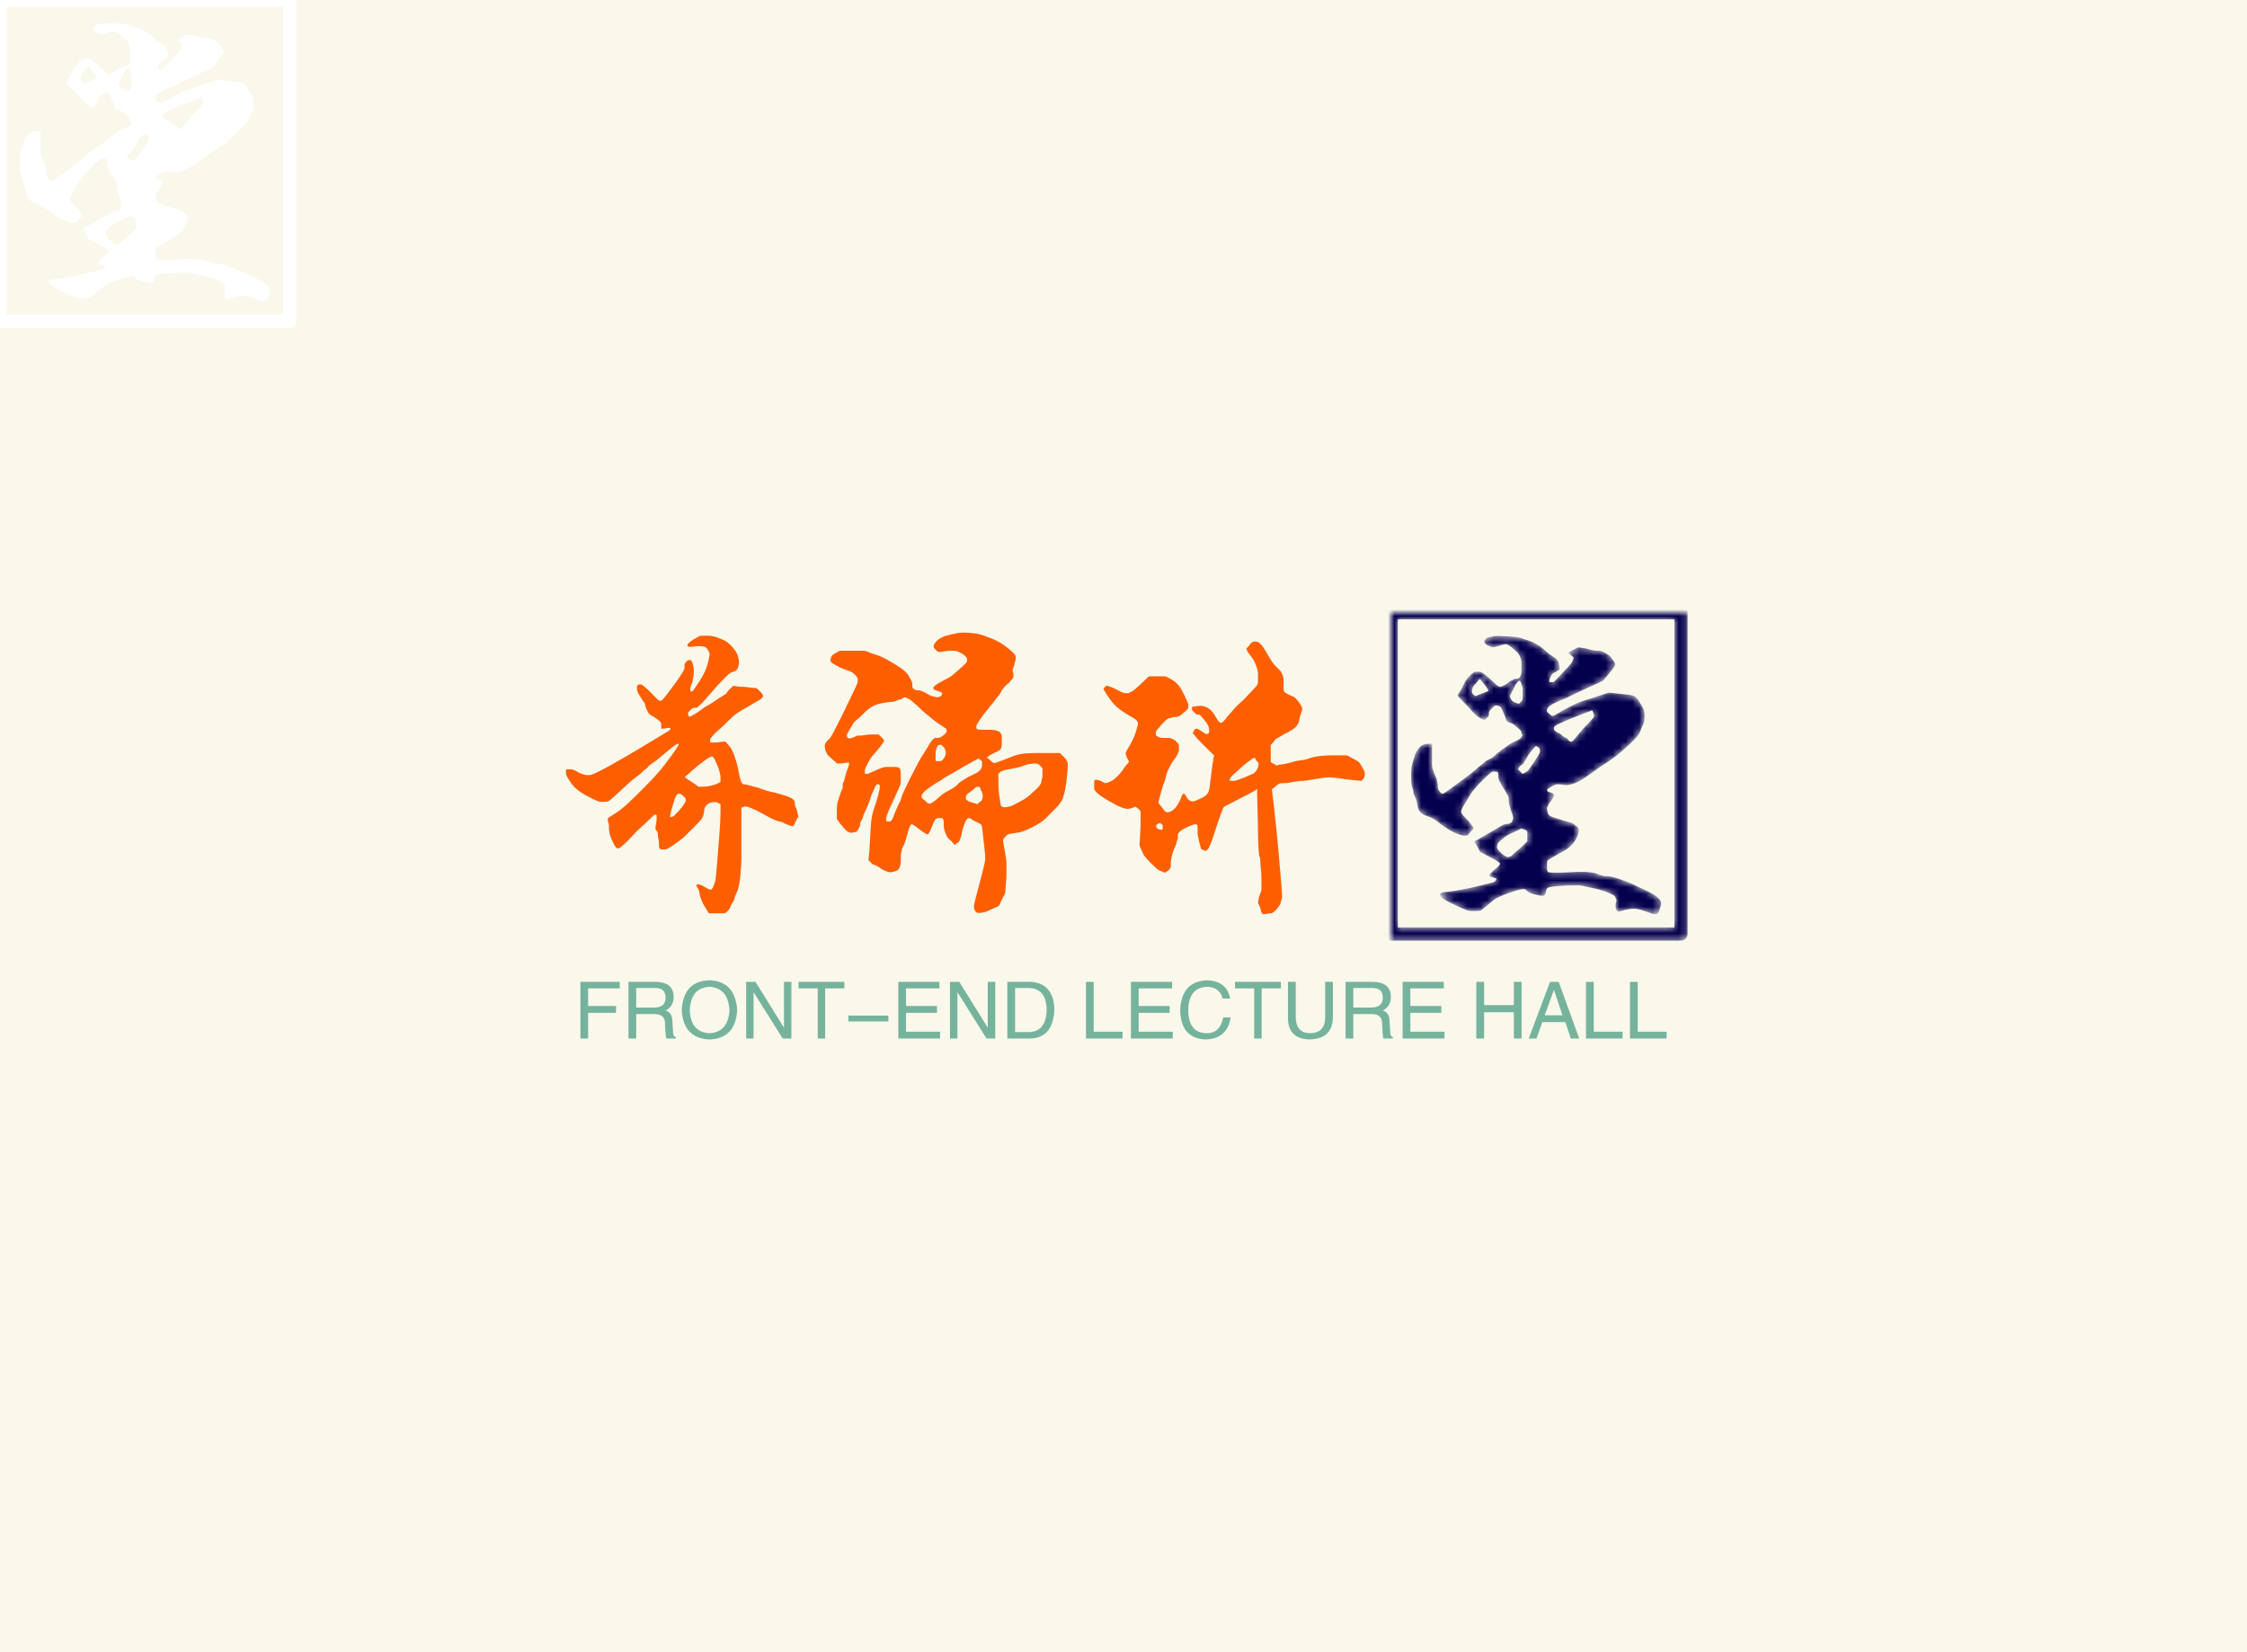 <svg data-v-06c5d478="" version="1.0" xmlns="http://www.w3.org/2000/svg" xmlns:xlink="http://www.w3.org/1999/xlink" width="100%" height="100%" viewBox="0 0 340 250" preserveAspectRatio="xMidYMid meet" color-interpolation-filters="sRGB" class="el-tooltip" style="margin: auto;"><rect data-v-06c5d478="" x="0" y="0" width="100%" height="100%" fill="#f9f8eb" fill-opacity="1"></rect>  <g data-v-06c5d478="" fill="#fd5f00" class="newinitialsvg-g newinitialsvg" transform="translate(85.642,92.718)"><g class="tp-name" transform="translate(0,0)"><g transform="translate(0, 0)"><g fill="#fd5f00" transform="translate(0,3)"><path d="M23.91-37.79L23.91-37.79Q22.85-37.09 22.94-36.83Q23.03-36.56 23.64-36.65Q24.26-36.74 24.70-36.74Q25.14-36.74 25.49-36.65Q25.84-36.56 26.02-36.21Q26.19-35.86 26.28-35.68Q26.37-35.51 26.10-34.45Q25.84-33.40 25.49-32.70Q25.14-31.99 24.79-31.46Q24.43-30.94 24.08-30.41Q23.73-29.88 23.64-29.88Q23.55-29.88 23.47-29.88Q23.38-29.88 23.38-30.23Q23.38-30.59 23.55-30.94Q23.73-31.29 23.73-31.46Q23.73-31.64 23.82-31.99Q23.91-32.34 23.91-32.61Q23.91-32.87 23.91-33.22Q23.91-33.57 23.73-34.10Q23.55-34.63 23.38-34.63Q23.20-34.63 23.12-34.63Q23.03-34.63 22.76-34.37Q22.50-34.10 22.50-33.93Q22.50-33.75 22.50-33.40Q22.50-33.05 20.83-30.76Q19.16-28.48 18.98-28.48Q18.81-28.48 18.72-28.48Q18.63-28.48 18.37-28.74Q18.11-29.00 17.75-29.36Q17.40-29.71 17.05-30.06Q16.70-30.41 16.35-30.67Q16.00-30.94 16.00-30.94Q16.00-30.94 15.64-30.94Q15.29-30.94 15.29-30.41Q15.29-29.88 15.64-29.36Q16.00-28.83 16.08-28.65Q16.17-28.48 16.35-28.30Q16.52-28.13 16.52-27.95Q16.52-27.77 16.70-27.33Q16.88-26.89 17.05-26.63Q17.23-26.37 17.58-26.19Q17.93-26.02 18.28-25.75Q18.63-25.49 18.81-25.31Q18.98-25.14 18.98-24.87Q18.98-24.61 18.98-24.43Q18.98-24.26 18.98-24.26Q18.98-24.26 19.25-24.26Q19.51-24.26 19.95-24.35Q20.39-24.43 20.39-24.26Q20.39-24.08 19.95-23.82Q19.51-23.55 16.61-21.80Q13.71-20.04 11.16-18.63Q8.61-17.23 8.17-17.23Q7.73-17.23 7.65-17.23Q7.56-17.23 7.29-17.31Q7.03-17.40 6.77-17.49Q6.50-17.58 6.24-17.75Q5.98-17.93 5.71-18.02Q5.45-18.11 5.27-18.11Q5.10-18.11 4.92-18.11Q4.75-18.11 4.66-18.11Q4.57-18.11 4.57-17.93Q4.57-17.75 4.57-17.49Q4.57-17.23 5.01-16.52Q5.45-15.82 5.89-15.38Q6.33-14.94 6.86-14.59Q7.38-14.24 8.44-13.71Q9.49-13.18 9.84-13.18Q10.20-13.18 10.55-13.18Q10.90-13.18 11.25-13.45Q11.60-13.71 13.10-15.12Q14.59-16.52 15.12-16.88Q15.64-17.23 16.08-17.67Q16.52-18.11 16.70-18.19Q16.88-18.28 16.96-18.46Q17.05-18.63 17.58-18.98Q18.11-19.34 18.54-19.69Q18.98-20.04 20.13-21.01Q21.27-21.97 21.53-21.97Q21.80-21.97 21.18-21.09Q20.57-20.21 19.51-18.81Q18.46-17.40 16.00-14.94Q13.54-12.48 12.66-11.87Q11.78-11.25 11.34-10.99Q10.90-10.72 10.90-10.72Q10.90-10.72 10.90-10.46Q10.90-10.20 10.99-10.02Q11.07-9.84 11.07-9.58Q11.07-9.32 11.07-9.14Q11.07-8.96 11.16-8.44Q11.25-7.91 11.69-7.03Q12.13-6.15 12.30-6.15Q12.48-6.15 12.57-6.15Q12.66-6.15 13.27-6.68Q13.89-7.21 14.59-8.00Q15.29-8.79 16.00-9.40Q16.70-10.02 17.31-10.63Q17.93-11.25 18.02-11.25Q18.11-11.25 18.19-11.25Q18.28-11.25 18.28-11.16Q18.28-11.07 18.28-10.63Q18.28-10.20 18.19-9.84Q18.11-9.49 18.11-9.23Q18.11-8.96 18.19-8.88Q18.28-8.79 18.37-8.70Q18.46-8.61 18.46-8.26Q18.46-7.91 18.54-7.65Q18.63-7.38 18.63-6.86Q18.63-6.33 18.72-6.15Q18.81-5.98 19.07-5.98Q19.34-5.98 19.60-5.98Q19.86-5.98 21.01-6.77Q22.15-7.56 22.85-8.26Q23.55-8.96 24.17-9.58Q24.79-10.20 25.05-10.55Q25.31-10.90 25.40-11.34Q25.49-11.78 25.49-11.95Q25.49-12.13 25.58-12.30Q25.66-12.48 25.75-12.57Q25.84-12.66 26.02-12.83Q26.19-13.01 26.72-13.10Q27.25-13.18 27.42-13.10Q27.60-13.01 27.77-12.92Q27.95-12.83 27.95-12.74Q27.95-12.66 27.95-11.51Q27.95-10.37 27.77-8.09Q27.60-5.80 27.42-3.69Q27.25-1.58 27.16-1.23Q27.07-0.88 26.89-0.44Q26.72 0 26.54 0.09Q26.37 0.18 25.93-0.09Q25.49-0.35 25.14-0.53Q24.79-0.70 24.52-0.70Q24.26-0.70 24.35-0.44Q24.43-0.18 24.52-0.09Q24.61 0 24.70 0.26Q24.79 0.53 24.79 0.70Q24.79 0.88 24.87 1.14Q24.96 1.41 25.14 1.85Q25.31 2.29 25.49 2.55Q25.66 2.81 26.19 3.69L26.19 3.69L27.42 3.69Q28.48 3.69 28.56 3.69Q28.65 3.69 28.92 3.43Q29.18 3.16 29.27 3.08Q29.36 2.99 29.44 2.72Q29.53 2.46 29.62 2.29Q29.71 2.11 29.79 2.02Q29.88 1.93 29.97 1.76Q30.06 1.58 30.06 1.41Q30.06 1.23 30.41 0.53Q30.76-0.18 30.94-1.85Q31.11-3.52 31.11-5.01Q31.11-6.50 31.11-6.77Q31.11-7.03 31.11-7.82Q31.11-8.61 31.11-9.23Q31.11-9.84 31.11-12.30L31.11-12.30L31.64-12.48Q31.82-12.48 32.17-12.39Q32.52-12.30 33.40-11.87Q34.28-11.43 34.89-11.07Q35.51-10.72 36.12-10.46Q36.74-10.20 36.83-10.20Q36.91-10.20 37.00-10.20Q37.09-10.20 37.27-10.11Q37.44-10.02 37.62-9.93Q37.79-9.84 38.23-9.67Q38.67-9.49 38.85-9.49Q39.02-9.49 39.20-9.93Q39.38-10.37 39.55-10.63Q39.73-10.90 39.73-10.99Q39.73-11.07 39.64-11.34Q39.55-11.60 39.55-11.69Q39.55-11.78 39.46-12.04Q39.38-12.30 39.29-12.48Q39.20-12.66 39.20-13.01Q39.20-13.36 38.85-13.62Q38.50-13.89 37.35-14.24Q36.21-14.59 35.68-14.68Q35.16-14.77 34.45-15.03Q33.75-15.29 33.40-15.38Q33.05-15.47 32.70-15.56Q32.34-15.64 32.08-15.73Q31.82-15.82 31.73-15.82Q31.64-15.82 31.46-15.82Q31.29-15.82 31.11-16.17Q30.94-16.52 30.85-16.96Q30.76-17.40 30.59-18.28Q30.41-19.16 30.06-20.13Q29.71-21.09 29.36-21.53Q29.00-21.97 28.83-22.15Q28.65-22.32 28.56-22.32Q28.48-22.32 27.95-22.24Q27.42-22.15 26.98-22.15Q26.54-22.15 26.46-22.15Q26.37-22.15 26.37-22.32Q26.37-22.50 26.37-22.59Q26.37-22.68 26.72-23.12Q27.07-23.55 27.60-23.99Q28.13-24.43 28.92-25.22Q29.71-26.02 30.15-26.37Q30.59-26.72 31.82-27.42Q33.05-28.13 33.66-28.48Q34.28-28.83 34.37-29.09Q34.45-29.36 34.10-29.71Q33.75-30.06 33.57-30.23Q33.40-30.41 33.13-30.41Q32.87-30.41 32.26-30.50Q31.64-30.59 31.20-30.59Q30.76-30.59 30.32-30.67Q29.88-30.76 29.79-30.67Q29.71-30.59 29.71-30.59Q29.71-30.59 29.53-30.41Q29.36-30.23 29.18-30.06Q29.00-29.88 28.92-29.71Q28.83-29.53 28.39-29.27Q27.95-29.00 27.69-28.83Q27.42-28.65 26.89-28.30Q26.37-27.95 26.02-27.77Q25.66-27.60 24.96-27.07Q24.26-26.54 23.91-26.37Q23.55-26.19 23.38-26.10Q23.20-26.02 23.12-26.19Q23.03-26.37 23.03-26.54Q23.03-26.72 23.38-27.07Q23.73-27.42 23.99-27.42Q24.26-27.42 24.35-27.42Q24.43-27.42 24.70-27.69Q24.96-27.95 25.31-28.30Q25.66-28.65 26.63-29.79Q27.60-30.94 28.48-31.82Q29.36-32.70 29.62-32.78Q29.88-32.87 30.15-32.96Q30.41-33.05 30.59-33.49Q30.76-33.93 30.76-34.28Q30.76-34.63 30.59-35.24Q30.41-35.86 29.71-36.65Q29.00-37.44 28.30-37.71Q27.60-37.97 27.42-38.06Q27.25-38.14 26.81-38.23Q26.37-38.32 26.10-38.32Q25.84-38.32 25.31-38.32Q24.79-38.32 24.70-38.23Q24.61-38.14 24.26-37.97Q23.91-37.79 23.91-37.79ZM27.42-18.81L27.42-18.81Q27.60-18.46 27.69-18.11Q27.77-17.75 27.86-17.49Q27.95-17.23 27.95-16.79Q27.95-16.35 27.95-16.26Q27.95-16.17 27.77-16.08Q27.60-16.00 27.42-15.91Q27.25-15.82 26.89-15.73Q26.54-15.64 26.19-15.56Q25.84-15.47 25.22-15.47Q24.61-15.47 24.61-15.47Q24.61-15.47 24.26-15.73Q23.91-16.00 23.20-16.44Q22.50-16.88 22.59-16.96Q22.68-17.05 23.47-17.75Q24.26-18.46 25.31-19.25Q26.37-20.04 26.63-20.04Q26.89-20.04 27.16-19.42Q27.42-18.81 27.42-18.81ZM22.32-14.06L22.32-14.06Q22.50-13.89 22.59-13.80Q22.68-13.71 22.68-13.62Q22.68-13.54 22.68-13.36Q22.68-13.18 22.32-12.66Q21.97-12.13 21.53-11.69Q21.09-11.25 20.92-11.07Q20.74-10.90 20.48-10.90Q20.21-10.90 20.30-11.07Q20.39-11.25 20.39-11.34Q20.39-11.43 20.48-11.78Q20.57-12.13 20.65-12.39Q20.74-12.66 20.92-13.27Q21.09-13.89 21.27-14.15Q21.45-14.41 21.62-14.41Q21.80-14.41 21.80-14.41Q21.80-14.41 21.97-14.33Q22.15-14.24 22.24-14.15Q22.32-14.06 22.32-14.06Z" transform="translate(-4.57, 38.789)"></path></g></g><g transform="translate(39.156, 0)"><g fill="#fd5f00" transform="translate(0,3)"><path d="M25.66-38.50L25.66-38.50Q24.08-38.14 23.47-37.44Q22.85-36.74 23.20-36.39Q23.55-36.04 23.64-35.95Q23.73-35.86 23.99-35.86Q24.26-35.86 24.70-35.95Q25.14-36.04 25.58-36.04Q26.02-36.04 26.19-36.04Q26.37-36.04 26.63-35.95Q26.89-35.86 27.25-35.68Q27.60-35.51 27.86-35.24Q28.13-34.98 28.13-34.80Q28.13-34.63 28.13-34.45Q28.13-34.28 27.25-33.49Q26.37-32.70 25.93-32.34Q25.49-31.99 24.43-31.46Q23.38-30.94 23.12-30.59Q22.85-30.23 23.38-30.06Q23.91-29.88 24.17-29.79Q24.43-29.71 24.35-29.44Q24.26-29.18 23.99-29.09Q23.73-29.00 23.64-29.00Q23.55-29.00 23.12-29.09Q22.68-29.18 22.41-29.36Q22.15-29.53 21.80-29.71Q21.45-29.88 21.18-29.97Q20.92-30.06 20.83-30.06Q20.74-30.06 20.57-30.06Q20.39-30.06 20.13-30.23Q19.86-30.41 19.86-30.59Q19.86-30.76 19.86-31.03Q19.86-31.29 19.51-31.90Q19.16-32.52 18.90-32.78Q18.63-33.05 18.28-33.31Q17.93-33.57 16.61-34.37Q15.29-35.16 14.41-35.42Q13.54-35.68 13.18-35.86Q12.83-36.04 12.57-36.04Q12.30-36.04 11.51-36.04Q10.72-36.04 9.93-36.04Q9.14-36.04 8.96-36.04Q8.79-36.04 8.53-35.86Q8.26-35.68 8.09-35.60Q7.91-35.51 7.73-35.33Q7.56-35.16 7.56-35.07Q7.56-34.98 7.47-34.72Q7.38-34.45 7.73-34.19Q8.09-33.93 8.79-33.57Q9.49-33.22 10.11-33.05Q10.72-32.87 11.16-32.43Q11.60-31.99 11.60-31.73Q11.60-31.46 11.60-31.29Q11.60-31.11 9.58-26.98Q7.56-22.85 7.29-22.68Q7.03-22.50 6.77-22.15Q6.50-21.80 6.68-21.09Q6.86-20.39 7.38-19.95Q7.91-19.51 8.17-19.25Q8.44-18.98 8.44-18.98Q8.44-18.98 8.79-18.98Q9.14-18.98 9.67-19.07Q10.20-19.16 10.28-19.07Q10.37-18.98 10.11-18.28Q9.84-17.58 9.76-17.23Q9.67-16.88 9.58-16.52Q9.49-16.17 9.40-16.08Q9.32-16.00 9.32-15.82Q9.32-15.64 9.32-15.38Q9.32-15.12 9.23-15.03Q9.14-14.94 8.88-14.15Q8.61-13.36 8.53-13.01Q8.44-12.66 8.44-12.04Q8.44-11.43 8.44-11.07Q8.44-10.72 8.44-10.63Q8.44-10.55 8.70-10.20Q8.96-9.84 9.40-9.32Q9.84-8.79 10.20-8.61Q10.55-8.44 10.81-8.53Q11.07-8.61 11.25-8.61Q11.43-8.61 11.69-9.05Q11.95-9.49 11.95-9.67Q11.95-9.84 11.95-9.93Q11.95-10.02 12.13-10.28Q12.30-10.55 12.39-10.90Q12.48-11.25 12.66-11.60Q12.83-11.95 13.10-12.57Q13.36-13.18 13.45-13.54Q13.54-13.89 13.80-14.50Q14.06-15.12 14.24-15.47Q14.41-15.82 14.50-15.82Q14.59-15.82 14.77-15.82Q14.94-15.82 14.94-15.47Q14.94-15.12 14.68-14.15Q14.41-13.18 14.06-12.13Q13.71-11.07 13.62-10.11Q13.54-9.14 13.45-7.29Q13.36-5.45 13.27-4.92Q13.18-4.39 13.27-4.31Q13.36-4.22 13.45-4.13Q13.54-4.04 13.62-3.96Q13.71-3.87 13.80-3.78Q13.89-3.69 13.89-3.69Q13.89-3.69 13.97-3.69Q14.06-3.69 14.24-3.60Q14.41-3.52 14.59-3.43Q14.77-3.34 15.12-3.08Q15.47-2.81 16.00-2.64Q16.52-2.46 16.79-2.55Q17.05-2.64 17.40-2.72Q17.75-2.81 17.93-3.25Q18.11-3.69 18.11-4.22Q18.11-4.75 18.11-5.01Q18.11-5.27 18.19-5.54Q18.28-5.80 18.28-5.98Q18.28-6.15 18.37-6.24Q18.46-6.33 18.63-6.77Q18.81-7.21 18.90-7.56Q18.98-7.91 19.25-8.79Q19.51-9.67 19.69-9.76Q19.86-9.84 20.30-9.49Q20.74-9.14 21.36-8.70Q21.97-8.26 22.15-8.26Q22.32-8.26 22.59-8.88Q22.85-9.49 23.03-9.93Q23.20-10.37 23.38-10.55Q23.55-10.72 23.82-10.72Q24.08-10.72 24.26-10.72Q24.43-10.72 24.52-10.55Q24.61-10.37 24.61-10.11Q24.61-9.84 24.61-9.49Q24.61-9.14 24.87-8.44Q25.14-7.73 25.49-7.47Q25.84-7.21 26.02-6.94Q26.19-6.68 26.28-6.68Q26.37-6.68 26.54-6.86Q26.72-7.03 26.81-7.03Q26.89-7.03 26.98-7.29Q27.07-7.56 27.16-7.73Q27.25-7.91 27.33-8.44Q27.42-8.96 27.69-9.67Q27.95-10.37 28.04-10.46Q28.13-10.55 28.21-10.63Q28.30-10.72 28.48-10.72Q28.65-10.72 28.83-10.55Q29.00-10.37 29.62-10.11Q30.23-9.84 30.32-9.67Q30.41-9.49 30.50-8.61Q30.59-7.73 30.76-6.24Q30.94-4.75 30.85-4.22Q30.76-3.69 30.50-2.64Q30.23-1.58 29.71 0.35Q29.18 2.29 29.18 2.64Q29.18 2.99 29.27 3.16Q29.36 3.34 29.53 3.52Q29.71 3.69 30.32 3.60Q30.94 3.52 31.46 3.25Q31.99 2.99 32.43 2.81Q32.87 2.64 32.96 2.55Q33.05 2.46 33.22 2.02Q33.40 1.58 33.66 1.14Q33.93 0.70 33.93 0.44Q33.93 0.18 34.01-0.70Q34.10-1.58 34.10-2.11Q34.10-2.64 34.10-3.25Q34.10-3.87 34.10-4.04Q34.10-4.22 33.84-5.80Q33.57-7.38 33.57-7.38Q33.57-7.38 33.66-7.56Q33.75-7.73 33.93-7.91Q34.10-8.09 34.19-8.17Q34.28-8.26 34.72-8.35Q35.16-8.44 35.86-8.53Q36.56-8.61 37.97-9.32Q39.38-10.02 40.08-10.72Q40.78-11.43 41.57-12.22Q42.36-13.01 42.63-13.71Q42.89-14.41 43.07-15.56Q43.24-16.70 43.33-17.75Q43.42-18.81 43.33-19.16Q43.24-19.51 42.89-19.86Q42.54-20.21 42.36-20.39Q42.19-20.57 42.10-20.57Q42.01-20.57 41.04-20.57Q40.08-20.57 38.85-20.57Q37.62-20.57 36.74-20.48Q35.86-20.39 34.98-20.04Q34.10-19.69 33.40-19.42Q32.70-19.16 32.43-19.07Q32.17-18.98 31.90-19.25Q31.64-19.51 31.38-19.69Q31.11-19.86 31.20-19.95Q31.29-20.04 31.73-20.30Q32.17-20.57 32.61-20.74Q33.05-20.92 33.22-21.18Q33.40-21.45 33.40-21.88Q33.40-22.32 33.40-22.94Q33.40-23.55 32.96-23.82Q32.52-24.08 31.55-24.08Q30.59-24.08 30.23-24.08Q29.88-24.08 29.71-24.17Q29.53-24.26 29.53-24.35Q29.53-24.43 29.53-24.61Q29.53-24.79 30.06-25.58Q30.59-26.37 31.46-27.42Q32.34-28.48 32.43-28.65Q32.52-28.83 32.78-29.09Q33.05-29.36 33.13-29.53Q33.22-29.71 33.31-29.88Q33.40-30.06 33.66-30.41Q33.93-30.76 34.19-30.94Q34.45-31.11 34.80-31.55Q35.16-31.99 35.16-32.08Q35.16-32.17 35.16-32.43Q35.16-32.70 35.07-32.87Q34.98-33.05 35.07-33.31Q35.16-33.57 35.24-33.75Q35.33-33.93 35.33-34.10Q35.33-34.28 35.42-34.45Q35.51-34.63 35.51-34.72Q35.51-34.80 35.51-35.16Q35.51-35.51 34.28-36.47Q33.05-37.44 31.90-37.88Q30.76-38.32 30.15-38.50Q29.53-38.67 28.39-38.76Q27.25-38.85 26.46-38.67Q25.66-38.50 25.66-38.50ZM19.51-28.65L19.51-28.65Q19.69-28.48 20.13-28.13Q20.57-27.77 21.01-27.33Q21.45-26.89 21.88-26.54Q22.32-26.19 22.85-25.75Q23.38-25.31 23.64-25.14Q23.91-24.96 24.17-24.79Q24.43-24.61 24.70-24.43Q24.96-24.26 24.96-24.26Q24.96-24.26 25.05-23.99Q25.14-23.73 24.61-23.29Q24.08-22.85 23.73-22.85Q23.38-22.85 23.29-22.85Q23.20-22.85 22.94-22.59Q22.68-22.32 22.32-21.71Q21.97-21.09 21.45-20.30Q20.92-19.51 19.60-16.88Q18.28-14.24 18.19-13.80Q18.11-13.36 18.02-13.27Q17.93-13.18 17.75-12.74Q17.58-12.30 17.40-11.95Q17.23-11.60 17.05-11.07Q16.88-10.55 16.70-10.37Q16.52-10.20 16.44-10.20Q16.35-10.20 16.08-10.20Q15.82-10.20 15.91-10.72Q16.00-11.25 16.52-12.39Q17.05-13.54 17.49-14.50Q17.93-15.47 18.02-15.73Q18.11-16.00 18.11-16.35Q18.11-16.70 18.11-17.40Q18.11-18.11 17.93-18.28Q17.75-18.46 17.14-18.46Q16.52-18.46 16.08-18.46Q15.64-18.46 15.38-18.37Q15.12-18.28 14.68-18.11Q14.24-17.93 13.71-17.67Q13.18-17.40 12.92-17.40Q12.66-17.40 12.66-17.58Q12.66-17.75 12.66-17.93Q12.66-18.11 13.10-18.98Q13.54-19.86 13.97-20.30Q14.41-20.74 14.94-21.45Q15.47-22.15 15.56-22.32Q15.64-22.50 15.38-22.76Q15.12-23.03 14.94-23.20Q14.77-23.38 14.68-23.38Q14.59-23.38 13.89-23.38Q13.18-23.38 12.74-23.29Q12.30-23.20 11.87-23.20Q11.43-23.20 11.34-23.12Q11.25-23.03 10.72-22.85Q10.20-22.68 10.02-22.94Q9.84-23.20 10.11-23.64Q10.37-24.08 10.46-24.26Q10.55-24.43 10.81-24.87Q11.07-25.31 11.43-25.58Q11.78-25.84 12.48-26.54Q13.18-27.25 13.80-27.60Q14.41-27.95 15.38-28.13Q16.35-28.30 16.70-28.30Q17.05-28.30 17.40-28.48Q17.75-28.65 17.93-28.65Q18.11-28.65 18.37-28.83Q18.63-29.00 18.72-29.00Q18.81-29.00 19.16-28.83Q19.51-28.65 19.51-28.65ZM24.61-21.45L24.61-21.45Q25.14-20.74 24.79-20.04Q24.43-19.34 24.08-19.34Q23.73-19.34 23.55-19.34Q23.38-19.34 23.38-19.42Q23.38-19.51 23.38-19.78Q23.38-20.04 23.38-20.48Q23.38-20.92 23.55-21.36Q23.73-21.80 23.91-21.80Q24.08-21.80 24.17-21.80Q24.26-21.80 24.35-21.71Q24.43-21.62 24.52-21.53Q24.61-21.45 24.61-21.45ZM30.06-19.51L30.06-19.51Q30.23-19.51 30.32-19.42Q30.41-19.34 30.41-19.25Q30.41-19.16 30.41-18.72Q30.41-18.28 30.06-17.93Q29.71-17.58 29.09-17.31Q28.48-17.05 28.21-16.88Q27.95-16.70 27.51-16.44Q27.07-16.17 26.89-16.00Q26.72-15.82 26.54-15.64Q26.37-15.47 25.93-15.21Q25.49-14.94 25.31-14.85Q25.14-14.77 24.96-14.68Q24.79-14.59 24.43-14.33Q24.08-14.06 23.91-13.89Q23.73-13.71 23.29-13.36Q22.85-13.01 22.59-12.92Q22.32-12.83 22.06-13.10Q21.80-13.36 21.45-13.62Q21.09-13.89 21.36-14.33Q21.62-14.77 22.50-15.38Q23.38-16.00 23.73-16.17Q24.08-16.35 24.43-16.61Q24.79-16.88 24.96-16.96Q25.14-17.05 25.58-17.31Q26.02-17.58 27.86-18.63Q29.71-19.69 29.79-19.69Q29.88-19.69 29.88-19.69Q29.88-19.69 29.97-19.69Q30.06-19.69 30.06-19.60Q30.06-19.51 30.06-19.51ZM39.20-18.63L39.20-18.63Q39.55-18.28 39.55-18.19Q39.55-18.11 39.55-17.75Q39.55-17.40 39.55-17.14Q39.55-16.88 39.46-16.61Q39.38-16.35 39.38-16.17Q39.38-16.00 39.11-15.64Q38.85-15.29 37.97-14.50Q37.09-13.71 36.56-13.45Q36.04-13.18 35.42-12.83Q34.80-12.48 34.19-12.39Q33.57-12.30 33.40-12.48Q33.22-12.66 33.22-12.74Q33.22-12.83 33.13-13.36Q33.05-13.89 32.96-14.50Q32.87-15.12 32.87-17.40L32.87-17.40L33.22-17.75Q33.57-17.93 34.01-18.02Q34.45-18.11 34.89-18.19Q35.33-18.28 35.77-18.37Q36.21-18.46 36.65-18.63Q37.09-18.81 37.18-18.81Q37.27-18.81 37.62-18.90Q37.97-18.98 38.41-18.98Q38.85-18.98 39.02-18.81Q39.20-18.63 39.20-18.63ZM30.23-14.94L30.23-14.94Q30.59-14.41 30.50-13.89Q30.41-13.36 30.23-13.27Q30.06-13.18 29.88-13.01Q29.71-12.83 29.71-12.83Q29.71-12.83 29.44-12.92Q29.18-13.01 28.56-13.18Q27.95-13.36 27.95-13.80Q27.95-14.24 28.48-14.59Q29.00-14.94 29.27-15.21Q29.53-15.47 29.79-15.47Q30.06-15.47 30.15-15.21Q30.23-14.94 30.23-14.94Z" transform="translate(-6.609, 38.789)"></path></g></g><g transform="translate(79.921, 0)"><g fill="#fd5f00" transform="translate(0,3)"><path d="M25.84-36.74L25.84-36.74Q25.49-36.39 25.49-36.39Q25.49-36.39 25.58-36.12Q25.66-35.86 25.75-35.77Q25.84-35.68 26.02-35.42Q26.19-35.16 26.28-35.07Q26.37-34.98 26.54-34.72Q26.72-34.45 26.98-33.75Q27.25-33.05 27.25-32.52Q27.25-31.99 27.25-31.46Q27.25-30.94 26.98-30.67Q26.72-30.41 25.84-29.44Q24.96-28.48 24.52-28.13Q24.08-27.77 23.64-27.25Q23.20-26.72 22.94-26.46Q22.68-26.19 22.50-25.93Q22.32-25.66 22.06-25.40Q21.80-25.14 21.71-25.14Q21.62-25.14 21.62-25.14Q21.62-25.14 21.45-25.22Q21.27-25.31 21.18-25.49Q21.09-25.66 20.65-26.37Q20.21-27.07 19.60-27.42Q18.98-27.77 18.28-27.69Q17.58-27.60 17.49-27.60Q17.40-27.60 17.31-27.51Q17.23-27.42 17.23-27.42Q17.23-27.42 17.23-27.25Q17.23-27.07 17.58-26.72Q17.93-26.37 18.11-26.37Q18.28-26.37 18.37-26.37Q18.46-26.37 18.90-25.84Q19.34-25.31 19.51-25.05Q19.69-24.79 19.78-24.52Q19.86-24.26 19.86-23.91Q19.86-23.55 19.78-23.55Q19.69-23.55 19.60-23.47Q19.51-23.38 19.34-23.47Q19.16-23.55 18.90-23.73Q18.63-23.91 18.37-24.08Q18.11-24.26 18.02-24.26Q17.93-24.26 17.75-24.17Q17.58-24.08 17.58-23.99Q17.58-23.91 17.49-23.82Q17.40-23.73 17.40-23.64Q17.40-23.55 17.40-23.55Q17.40-23.55 17.75-23.12Q18.11-22.68 18.54-22.24Q18.98-21.80 19.86-20.92Q20.74-20.04 20.65-20.21Q20.57-20.39 20.30-18.37Q20.04-16.35 19.95-15.56Q19.86-14.77 19.60-14.41Q19.34-14.06 18.81-13.80Q18.28-13.54 17.84-13.36Q17.40-13.18 17.14-13.27Q16.88-13.36 16.70-13.54Q16.52-13.71 16.35-14.06Q16.17-14.41 16.00-14.41Q15.82-14.41 15.64-13.89Q15.47-13.36 15.03-12.66Q14.59-11.95 13.97-11.69Q13.36-11.43 13.01-11.95Q12.66-12.48 12.39-12.74Q12.13-13.01 12.22-13.27Q12.30-13.54 12.57-14.59Q12.83-15.64 13.01-16.00Q13.18-16.35 13.27-16.79Q13.36-17.23 13.45-17.49Q13.54-17.75 13.62-17.93Q13.71-18.11 13.89-18.46Q14.06-18.81 14.15-18.98Q14.24-19.16 14.59-19.60Q14.94-20.04 15.12-20.48Q15.29-20.92 15.29-21.09Q15.29-21.27 15.29-21.62Q15.29-21.97 14.77-22.41Q14.24-22.85 13.71-22.85Q13.18-22.85 12.83-22.85Q12.48-22.85 12.13-23.03Q11.78-23.20 11.78-23.38Q11.78-23.55 11.78-23.73Q11.78-23.91 12.66-24.87Q13.54-25.84 13.80-25.84Q14.06-25.84 14.24-25.93Q14.41-26.02 14.59-26.02Q14.77-26.02 14.85-26.02Q14.94-26.02 15.21-26.10Q15.47-26.19 16.08-26.72Q16.70-27.25 16.70-27.42Q16.70-27.60 16.70-27.86Q16.70-28.13 16.17-29.18Q15.64-30.23 15.47-30.50Q15.29-30.76 14.94-31.11Q14.59-31.46 13.97-31.82Q13.36-32.17 13.10-32.17Q12.83-32.17 12.66-32.17Q12.48-32.17 12.22-32.17Q11.95-32.17 11.78-32.17Q11.60-32.17 11.16-32.17Q10.72-32.17 10.63-32.08Q10.55-31.99 10.20-31.64Q9.84-31.29 8.96-30.50Q8.09-29.71 7.56-29.62Q7.03-29.53 6.24-29.97Q5.45-30.41 4.92-30.59Q4.39-30.76 4.39-30.76Q4.39-30.76 4.22-30.67Q4.04-30.59 3.96-30.41Q3.87-30.23 3.87-30.23Q3.87-30.23 4.13-29.79Q4.39-29.36 4.83-28.74Q5.27-28.13 5.63-27.77Q5.98-27.42 6.59-26.98Q7.21-26.54 8.00-26.10Q8.79-25.66 8.96-25.40Q9.14-25.14 9.05-24.79Q8.96-24.43 8.79-23.82Q8.61-23.20 8.26-22.50Q7.91-21.80 7.73-21.53Q7.56-21.27 7.38-20.92Q7.21-20.57 7.21-20.57Q7.21-20.57 7.29-20.21Q7.38-19.86 7.56-19.60Q7.73-19.34 7.73-19.25Q7.73-19.16 7.47-18.90Q7.21-18.63 6.86-18.11Q6.50-17.58 5.98-17.05Q5.45-16.52 5.10-16.35Q4.75-16.17 4.48-16.08Q4.22-16.00 4.13-16.00Q4.04-16.00 3.78-16.17Q3.52-16.35 3.16-16.44Q2.81-16.52 2.64-16.52Q2.46-16.52 2.46-16.17Q2.46-15.82 2.46-15.21Q2.46-14.59 4.75-13.27Q7.03-11.95 7.73-12.13Q8.44-12.30 8.53-12.39Q8.61-12.48 8.79-12.39Q8.96-12.30 9.05-12.22Q9.14-12.13 9.32-11.95Q9.49-11.78 9.49-11.69Q9.49-11.60 9.49-10.37Q9.49-9.14 9.40-8.00Q9.32-6.86 9.32-6.68Q9.32-6.50 9.49-6.15Q9.67-5.80 9.84-5.36Q10.02-4.92 10.99-3.96Q11.95-2.99 12.30-2.81Q12.66-2.64 12.92-2.55Q13.18-2.46 13.18-2.46Q13.18-2.46 13.45-2.64Q13.71-2.81 13.80-2.90Q13.89-2.99 13.97-3.16Q14.06-3.34 14.06-3.52Q14.06-3.69 14.06-4.04Q14.06-4.39 14.24-5.10Q14.41-5.80 14.68-6.33Q14.94-6.86 14.94-7.03Q14.94-7.21 15.03-7.38Q15.12-7.56 15.12-7.73Q15.12-7.91 15.12-8.17Q15.12-8.44 15.56-8.79Q16.00-9.14 16.44-9.32Q16.88-9.49 17.31-9.67Q17.75-9.84 17.93-9.76Q18.11-9.67 18.11-9.32Q18.11-8.96 18.11-8.53Q18.11-8.09 18.37-7.03Q18.63-5.98 18.72-5.98Q18.81-5.98 19.16-5.80Q19.51-5.63 19.86-6.33Q20.21-7.03 20.65-8.44Q21.09-9.84 21.53-11.07Q21.97-12.30 22.06-12.39Q22.15-12.48 23.55-13.18Q24.96-13.89 26.10-14.50Q27.25-15.12 27.16-15.21Q27.07-15.29 27.16-12.57Q27.25-9.84 27.25-8.53Q27.25-7.21 27.33-6.15Q27.42-5.10 27.42-5.01Q27.42-4.92 27.51-4.83Q27.60-4.75 27.60-4.22Q27.60-3.69 27.69-2.99Q27.77-2.29 27.77-1.32Q27.77-0.35 27.77 0Q27.77 0.35 27.60 0.70Q27.42 1.05 27.33 1.58Q27.25 2.11 27.25 2.11Q27.25 2.11 27.42 2.46Q27.60 2.81 27.69 3.25Q27.77 3.69 27.95 3.78Q28.13 3.87 28.48 3.78Q28.83 3.69 29.18 3.69Q29.53 3.69 30.06 3.08Q30.59 2.46 30.67 2.11Q30.76 1.76 30.85 1.49Q30.94 1.23 30.85 0.18Q30.76-0.88 30.41-5.01Q30.06-9.14 29.71-12.04Q29.36-14.94 29.36-15.03Q29.36-15.12 29.62-15.29Q29.88-15.47 30.06-15.64Q30.23-15.82 30.41-15.91Q30.59-16.00 31.11-16.00Q31.64-16.00 31.99-16.08Q32.34-16.17 32.96-16.26Q33.57-16.35 34.01-16.35Q34.45-16.35 35.86-16.61Q37.27-16.88 37.97-16.88Q38.67-16.88 39.81-16.70Q40.96-16.52 41.92-16.44Q42.89-16.35 42.89-16.35Q42.89-16.35 43.07-16.52Q43.24-16.70 43.33-16.88Q43.42-17.05 43.42-17.40Q43.42-17.75 43.15-18.19Q42.89-18.63 42.80-18.81Q42.71-18.98 42.54-19.16Q42.36-19.34 42.01-19.51Q41.66-19.69 41.22-19.95Q40.78-20.21 40.61-20.21Q40.43-20.21 39.73-20.21Q39.02-20.21 38.32-20.21Q37.62-20.21 36.74-20.13Q35.86-20.04 35.07-19.78Q34.28-19.51 34.10-19.51Q33.93-19.51 33.40-19.42Q32.87-19.34 32.61-19.25Q32.34-19.16 31.99-19.07Q31.64-18.98 31.20-18.90Q30.76-18.81 30.59-18.81Q30.41-18.81 30.23-18.72Q30.06-18.63 29.97-18.72Q29.88-18.81 29.71-18.90Q29.53-18.98 29.36-19.07Q29.18-19.16 29.18-19.25Q29.18-19.34 29.18-19.86Q29.18-20.39 29.18-21.01Q29.18-21.62 29.18-21.71Q29.18-21.80 29.44-22.06Q29.71-22.32 29.79-22.50Q29.88-22.68 30.23-22.85Q30.59-23.03 30.85-23.20Q31.11-23.38 31.82-23.73Q32.52-24.08 32.96-24.52Q33.40-24.96 33.49-25.49Q33.57-26.02 33.66-26.28Q33.75-26.54 33.84-26.81Q33.93-27.07 33.93-27.07Q33.93-27.07 33.93-27.33Q33.93-27.60 33.40-28.30Q32.87-29.00 32.61-29.09Q32.34-29.18 31.82-29.44Q31.29-29.71 31.20-29.88Q31.11-30.06 31.11-30.59Q31.11-31.11 31.11-31.55Q31.11-31.99 30.94-32.43Q30.76-32.87 30.59-33.05Q30.41-33.22 30.32-33.31Q30.23-33.40 29.88-33.75Q29.53-34.10 29.27-34.54Q29.00-34.98 28.74-35.42Q28.48-35.86 28.21-36.30Q27.95-36.74 27.86-36.83Q27.77-36.91 27.51-37.18Q27.25-37.44 26.81-37.44Q26.37-37.44 26.10-37.09Q25.84-36.74 25.84-36.74ZM26.89-19.51L26.89-19.51Q27.42-19.16 27.33-18.72Q27.25-18.28 27.07-18.02Q26.89-17.75 26.72-17.58Q26.54-17.40 25.22-16.88Q23.91-16.35 23.64-16.35Q23.38-16.35 23.12-16.35Q22.85-16.35 23.03-16.70Q23.20-17.05 23.73-17.49Q24.26-17.93 24.61-18.28Q24.96-18.63 25.66-19.16Q26.37-19.69 26.54-19.78Q26.72-19.86 26.72-19.86Q26.72-19.86 26.81-19.78Q26.89-19.69 26.89-19.60Q26.89-19.51 26.89-19.51ZM12.83-9.32L12.83-9.32Q12.83-8.96 12.74-8.96Q12.66-8.96 12.57-8.96Q12.48-8.96 12.22-9.05Q11.95-9.14 11.87-9.40Q11.78-9.67 11.95-9.76Q12.13-9.84 12.30-9.93Q12.48-10.02 12.66-9.84Q12.83-9.67 12.83-9.49Q12.83-9.32 12.83-9.32Z" transform="translate(-2.461, 38.789)"></path></g></g><g transform="translate(124.878, 0)" mask="url(#47b1a24ed116fd7bf40742acd0fa6c94)"><rect stroke="#05004e" stroke-width="2" fill-opacity="0" stroke-linejoin="round" x="0" y="0" width="43.837" height="48.612"></rect> <g fill="#05004e" transform="translate(2.998,3)"><path d="M16.17-38.14L16.17-38.14Q15.64-38.14 15.38-37.88Q15.12-37.62 15.12-37.44Q15.12-37.27 15.12-37.27Q15.12-37.27 15.29-37.09Q15.47-36.91 15.64-36.83Q15.82-36.74 16.08-36.65Q16.35-36.56 16.44-36.56Q16.52-36.56 16.88-36.65Q17.23-36.74 17.75-36.91Q18.28-37.09 18.54-37.00Q18.81-36.91 19.25-36.56Q19.69-36.21 20.04-35.86Q20.39-35.51 20.57-35.07Q20.74-34.63 20.74-34.01Q20.74-33.40 20.74-32.96Q20.74-32.52 20.57-32.17Q20.39-31.82 20.04-31.82Q19.69-31.82 19.60-31.73Q19.51-31.64 19.25-31.55Q18.98-31.46 18.81-31.29Q18.63-31.11 18.19-30.85Q17.75-30.59 17.49-30.59Q17.23-30.59 16.70-31.11Q16.17-31.64 15.64-32.08Q15.12-32.52 14.85-32.70Q14.59-32.87 14.33-32.87Q14.06-32.87 13.80-32.87Q13.54-32.87 12.92-32.26Q12.30-31.64 12.04-31.03Q11.78-30.41 11.43-29.88Q11.07-29.36 11.07-29.27Q11.07-29.18 11.87-28.39Q12.66-27.60 13.27-26.89Q13.89-26.19 14.50-25.84Q15.12-25.49 15.29-25.66Q15.47-25.84 15.56-25.93Q15.64-26.02 15.73-26.10Q15.82-26.19 15.82-26.28Q15.82-26.37 15.82-26.63Q15.82-26.89 16.26-27.33Q16.70-27.77 16.88-27.77Q17.05-27.77 17.31-27.69Q17.58-27.60 17.75-27.25Q17.93-26.89 18.11-26.46Q18.28-26.02 18.37-25.75Q18.46-25.49 18.54-25.40Q18.63-25.31 18.81-25.22Q18.98-25.14 19.25-25.05Q19.51-24.96 20.13-24.43Q20.74-23.91 20.74-23.73Q20.74-23.55 20.83-23.38Q20.92-23.20 20.74-22.94Q20.57-22.68 19.95-22.41Q19.34-22.15 19.07-21.97Q18.81-21.80 18.46-21.53Q18.11-21.27 17.93-21.18Q17.75-21.09 17.58-20.92Q17.40-20.74 17.05-20.48Q16.70-20.21 16.52-20.04Q16.35-19.86 16.17-19.78Q16.00-19.69 15.64-19.51Q15.29-19.34 15.21-19.25Q15.12-19.16 15.03-19.07Q14.94-18.98 14.59-18.72Q14.24-18.46 14.06-18.28Q13.89-18.11 13.01-17.40Q12.13-16.70 10.55-15.56Q8.96-14.41 8.88-14.41Q8.79-14.41 8.70-14.41Q8.61-14.41 8.35-14.77Q8.09-15.12 8.09-15.38Q8.09-15.64 8.09-15.73Q8.09-15.82 8.00-16.26Q7.91-16.70 7.73-17.05Q7.56-17.40 7.38-17.93Q7.21-18.46 7.21-18.72Q7.21-18.98 7.21-19.69Q7.21-20.39 7.21-21.97L7.21-21.97L6.68-21.97Q5.80-21.97 5.27-21.36Q4.75-20.74 4.57-20.13Q4.39-19.51 4.22-18.90Q4.04-18.28 4.04-17.05Q4.04-15.82 4.22-15.38Q4.39-14.94 4.39-14.68Q4.39-14.41 4.57-14.06Q4.75-13.71 4.83-13.45Q4.92-13.18 5.01-12.57Q5.10-11.95 5.45-11.60Q5.80-11.25 6.33-11.07Q6.86-10.90 7.03-10.81Q7.21-10.72 7.65-10.46Q8.09-10.20 8.26-10.02Q8.44-9.84 9.49-9.14Q10.55-8.44 11.51-8.17Q12.48-7.91 12.74-8.26Q13.01-8.61 13.27-8.88Q13.54-9.14 13.45-9.32Q13.36-9.49 13.01-9.93Q12.66-10.37 12.13-10.90Q11.60-11.43 11.60-11.69Q11.60-11.95 12.13-12.83Q12.66-13.71 13.10-14.41Q13.54-15.12 14.85-16.44Q16.17-17.75 16.44-17.75Q16.70-17.75 16.88-17.75Q17.05-17.75 17.14-17.67Q17.23-17.58 17.23-17.14Q17.23-16.70 17.31-16.52Q17.40-16.35 17.58-16.00Q17.75-15.64 17.93-15.38Q18.11-15.12 18.37-14.68Q18.63-14.24 18.72-14.06Q18.81-13.89 18.81-13.45Q18.81-13.01 18.90-12.74Q18.98-12.48 19.07-12.13Q19.16-11.78 19.25-11.60Q19.34-11.43 19.42-11.07Q19.51-10.72 19.51-10.72Q19.51-10.72 19.42-10.46Q19.34-10.20 19.25-10.11Q19.16-10.02 18.98-9.93Q18.81-9.84 18.72-9.84Q18.63-9.84 18.46-9.84Q18.28-9.84 17.93-9.67Q17.58-9.49 17.14-9.23Q16.70-8.96 15.21-8.09Q13.71-7.21 13.62-7.21Q13.54-7.21 13.89-6.68Q14.24-6.15 14.33-5.89Q14.41-5.63 14.59-5.54Q14.77-5.45 15.29-5.19Q15.82-4.92 16.61-4.48Q17.40-4.04 17.49-3.87Q17.58-3.69 17.05-3.25Q16.52-2.81 16.26-2.55Q16.00-2.29 15.91-2.11Q15.82-1.93 16.08-1.85Q16.35-1.76 16.70-1.67Q17.05-1.58 16.88-1.32Q16.70-1.05 16.35-0.97Q16.00-0.88 14.59-0.53Q13.18-0.18 12.22 0Q11.25 0.18 10.81 0.26Q10.37 0.35 9.32 0.44Q8.26 0.53 8.44 0.97Q8.61 1.41 9.84 2.02Q11.07 2.64 11.69 2.90Q12.30 3.16 12.57 3.25Q12.83 3.34 13.18 3.34Q13.54 3.34 13.97 3.34Q14.41 3.34 14.59 3.25Q14.77 3.16 15.29 2.72Q15.82 2.29 16.44 1.76Q17.05 1.23 19.07 0.53Q21.09-0.18 21.36 0.09Q21.62 0.35 21.88 0.53Q22.15 0.70 22.94 0.88Q23.73 1.05 23.91 1.05Q24.08 1.05 24.17 0.97Q24.26 0.88 24.35 0.79Q24.43 0.70 24.43 0.53Q24.43 0.35 24.52 0.09Q24.61-0.18 24.96-0.26Q25.31-0.35 26.37-0.44Q27.42-0.53 28.39-0.53Q29.36-0.53 29.53-0.53Q29.71-0.53 30.94-0.26Q32.17 0 32.78 0.18Q33.40 0.35 34.01 0.62Q34.63 0.88 34.80 1.05Q34.98 1.23 34.98 1.32Q34.98 1.41 35.07 1.58Q35.16 1.76 35.07 1.93Q34.98 2.11 34.98 2.55Q34.98 2.99 35.16 3.25Q35.33 3.52 35.86 3.34Q36.39 3.16 36.91 3.08Q37.44 2.99 37.79 2.99Q38.14 2.99 38.76 3.16Q39.38 3.34 40.08 3.60Q40.78 3.87 41.13 3.78Q41.48 3.69 41.57 3.34Q41.66 2.99 41.84 2.46Q42.01 1.93 41.48 1.41Q40.96 0.88 39.64 0.26Q38.32-0.35 37.62-0.70Q36.91-1.05 35.60-1.49Q34.28-1.93 33.84-1.93Q33.40-1.93 33.31-1.93Q33.22-1.93 32.96-2.02Q32.70-2.11 32.61-2.11Q32.52-2.11 32.17-2.29Q31.82-2.46 30.85-2.55Q29.88-2.64 28.48-2.55Q27.07-2.46 26.02-2.46Q24.96-2.46 24.79-2.55Q24.61-2.64 24.61-3.08Q24.61-3.52 24.61-3.87Q24.61-4.22 24.70-4.31Q24.79-4.39 25.40-4.75Q26.02-5.10 27.25-5.80Q28.48-6.50 29.09-7.73Q29.71-8.96 29.18-9.40Q28.65-9.84 28.48-9.93Q28.30-10.02 27.95-10.11Q27.60-10.20 27.33-10.28Q27.07-10.37 26.19-10.63Q25.31-10.90 25.05-11.07Q24.79-11.25 24.70-11.60Q24.61-11.95 24.61-12.13Q24.61-12.30 24.70-12.48Q24.79-12.66 24.87-12.83Q24.96-13.01 25.31-13.45Q25.66-13.89 25.66-14.15Q25.66-14.41 25.40-14.50Q25.14-14.59 24.87-14.68Q24.61-14.77 24.61-14.94Q24.61-15.12 24.96-15.29Q25.31-15.47 25.58-15.64Q25.84-15.82 26.02-15.82Q26.19-15.82 26.46-15.82Q26.72-15.82 27.25-15.73Q27.77-15.64 28.56-15.91Q29.36-16.17 30.15-16.70Q30.94-17.23 31.29-17.49Q31.64-17.75 32.26-18.19Q32.87-18.63 33.31-18.90Q33.75-19.16 34.72-19.86Q35.68-20.57 37.09-21.88Q38.50-23.20 38.67-23.73Q38.85-24.26 39.11-24.79Q39.38-25.31 39.38-26.19Q39.38-27.07 39.02-27.60Q38.67-28.13 38.41-28.56Q38.14-29.00 37.79-29.18Q37.44-29.36 36.47-29.44Q35.51-29.53 34.80-29.62Q34.10-29.71 34.01-29.71Q33.93-29.71 33.13-29.44Q32.34-29.18 31.29-28.83Q30.23-28.48 29.88-28.39Q29.53-28.30 28.30-27.69Q27.07-27.07 26.37-26.63Q25.66-26.19 25.49-26.19Q25.31-26.19 25.22-26.28Q25.14-26.37 24.79-26.63Q24.43-26.89 24.70-27.33Q24.96-27.77 25.93-28.21Q26.89-28.65 27.16-28.74Q27.42-28.83 27.95-29.09Q28.48-29.36 28.83-29.53Q29.18-29.71 31.11-30.59Q33.05-31.46 33.13-31.55Q33.22-31.64 33.57-32.08Q33.93-32.52 34.37-33.05Q34.80-33.57 34.89-33.84Q34.98-34.10 34.72-34.45Q34.45-34.80 34.28-35.07Q34.10-35.33 33.49-35.68Q32.87-36.04 32.52-36.04Q32.17-36.04 32.08-36.04Q31.99-36.04 31.55-36.12Q31.11-36.21 30.85-36.30Q30.59-36.39 29.97-36.47Q29.36-36.56 29.36-36.56Q29.36-36.56 29.00-36.39Q28.65-36.21 28.30-36.04Q27.95-35.86 27.86-35.77Q27.77-35.68 28.04-35.51Q28.30-35.33 28.48-35.16Q28.65-34.98 28.65-34.98Q28.65-34.98 28.56-34.72Q28.48-34.45 28.30-34.19Q28.13-33.93 26.89-32.61Q25.66-31.29 25.58-31.29Q25.49-31.29 25.14-31.29Q24.79-31.29 25.05-31.90Q25.31-32.52 25.66-32.70Q26.02-32.87 26.28-33.05Q26.54-33.22 26.54-33.31Q26.54-33.40 26.46-33.84Q26.37-34.28 26.28-34.45Q26.19-34.63 26.02-34.80Q25.84-34.98 25.66-35.07Q25.49-35.16 25.40-35.24Q25.31-35.33 25.14-35.42Q24.96-35.51 24.79-35.68Q24.61-35.86 24.08-36.30Q23.55-36.74 22.94-37.09Q22.32-37.44 21.71-37.62Q21.09-37.79 20.65-37.97Q20.21-38.14 18.46-38.23Q16.70-38.32 16.44-38.23Q16.17-38.14 16.17-38.14ZM15.12-30.94L15.12-30.94Q15.82-30.06 15.73-29.97Q15.64-29.88 15.12-29.71Q14.59-29.53 14.24-29.36Q13.89-29.18 13.80-29.18Q13.71-29.18 13.62-29.27Q13.54-29.36 13.36-29.53Q13.18-29.71 13.27-30.15Q13.36-30.59 13.62-30.85Q13.89-31.11 14.15-31.46Q14.41-31.82 14.50-31.73Q14.59-31.64 14.85-31.29Q15.12-30.94 15.12-30.94ZM20.92-30.41L20.92-30.41Q20.92-29.71 20.92-29.09Q20.92-28.48 20.74-28.39Q20.57-28.30 20.48-28.13Q20.39-27.95 19.95-28.13Q19.51-28.30 19.34-28.48Q19.16-28.65 19.07-28.92Q18.98-29.18 18.98-29.18Q18.98-29.18 19.16-29.53Q19.34-29.88 19.69-30.59Q20.04-31.29 20.30-31.46Q20.57-31.64 20.74-31.03Q20.92-30.41 20.92-30.41ZM31.64-26.54L31.64-26.54Q31.82-26.19 31.64-25.93Q31.46-25.66 30.67-24.87Q29.88-24.08 29.27-23.29Q28.65-22.50 28.39-22.32Q28.13-22.15 27.86-22.50Q27.60-22.85 27.51-22.85Q27.42-22.85 27.16-23.03Q26.89-23.20 26.72-23.38Q26.54-23.55 26.28-23.64Q26.02-23.73 25.84-23.91Q25.66-24.08 25.66-24.17Q25.66-24.26 25.66-24.43Q25.66-24.61 26.37-24.96Q27.07-25.31 28.39-25.84Q29.71-26.37 30.41-26.63Q31.11-26.89 31.29-26.98Q31.46-27.07 31.55-26.81Q31.64-26.54 31.64-26.54ZM23.38-21.45L23.38-21.45Q23.38-21.27 23.47-21.18Q23.55-21.09 23.55-21.01Q23.55-20.92 23.55-20.74Q23.55-20.57 22.68-19.25Q21.80-17.93 21.53-17.75Q21.27-17.58 21.09-17.49Q20.92-17.40 20.92-17.40Q20.92-17.40 20.74-17.58Q20.57-17.75 20.21-18.11L20.21-18.11L20.57-18.63Q20.92-18.81 21.09-19.07Q21.27-19.34 21.36-19.51Q21.45-19.69 21.71-20.13Q21.97-20.57 22.41-21.09Q22.85-21.62 22.94-21.62Q23.03-21.62 23.03-21.62Q23.03-21.62 23.12-21.53Q23.20-21.45 23.29-21.45Q23.38-21.45 23.38-21.45ZM21.27-8.96L21.27-8.96Q21.62-8.79 21.62-8.70Q21.62-8.61 21.62-8.26Q21.62-7.91 21.62-7.56Q21.62-7.21 21.62-7.21Q21.62-7.21 21.09-6.68Q20.57-6.15 20.21-5.89Q19.86-5.63 19.60-5.36Q19.34-5.10 19.25-5.01Q19.16-4.92 18.81-4.83Q18.46-4.75 17.75-5.36Q17.05-5.98 17.05-6.33Q17.05-6.68 17.14-6.86Q17.23-7.03 17.84-7.56Q18.46-8.09 19.07-8.35Q19.69-8.61 20.21-8.88Q20.74-9.14 20.74-9.14Q20.74-9.14 21.01-9.05Q21.27-8.96 21.27-8.96Z" transform="translate(-4.043, 38.789)"></path></g></g></g> <g class="tp-slogan" fill="#76b39d" transform="translate(2.183,55.612)"><!----> <!----> <!----> <g><path d="M6.42-3.89L2.20-3.89L2.20 0L1.03 0L1.03-8.58L6.98-8.58L6.98-7.59L2.20-7.59L2.20-4.92L6.42-4.92L6.42-3.89ZM12.28-3.70L9.47-3.70L9.47 0L8.30 0L8.30-8.58L12.28-8.58Q15.14-8.58 15.14-6.28L15.14-6.28Q15.14-4.88 13.92-4.22L13.92-4.22Q14.95-3.94 14.95-2.58L14.95-2.58L15.05-1.03Q15-0.38 15.47-0.19L15.47-0.19L15.47 0L14.02 0Q13.88-0.61 13.83-2.16L13.83-2.16Q13.88-3.70 12.28-3.70L12.28-3.70ZM12.38-7.64L9.47-7.64L9.47-4.69L12.19-4.69Q13.92-4.69 13.92-6.19L13.92-6.19Q13.92-7.64 12.38-7.64L12.38-7.64ZM23.58-4.27L23.58-4.27Q23.39-7.64 20.58-7.83L20.58-7.83Q17.72-7.69 17.58-4.27L17.58-4.27Q17.72-0.94 20.58-0.80L20.58-0.80Q23.39-0.98 23.58-4.27ZM24.75-4.27L24.75-4.27Q24.47 0 20.58 0.14L20.58 0.14Q16.64 0 16.36-4.27L16.36-4.27Q16.59-8.72 20.58-8.81L20.58-8.81Q24.47-8.67 24.75-4.27ZM27.52-8.58L31.83-1.64L31.83-8.58L32.95-8.58L32.95 0L31.64 0L27.28-6.94L27.23-6.94L27.23 0L26.11 0L26.11-8.58L27.52-8.58ZM36.94-7.59L34.03-7.59L34.03-8.58L40.97-8.58L40.97-7.59L38.06-7.59L38.06 0L36.94 0L36.94-7.59ZM47.63-3.47L47.63-2.58L41.58-2.58L41.58-3.47L47.63-3.47ZM50.30-1.03L55.45-1.03L55.45 0L49.13 0L49.13-8.58L55.36-8.58L55.36-7.59L50.30-7.59L50.30-4.92L54.98-4.92L54.98-3.89L50.30-3.89L50.30-1.03ZM58.36-8.58L62.67-1.64L62.67-8.58L63.80-8.58L63.80 0L62.48 0L58.13-6.94L58.08-6.94L58.08 0L56.95 0L56.95-8.58L58.36-8.58ZM69.09 0L65.63 0L65.63-8.58L69.14-8.58Q72.61-8.39 72.75-4.41L72.75-4.41Q72.56-0.09 69.09 0L69.09 0ZM68.95-7.64L66.80-7.64L66.80-0.98L69.05-0.98Q71.48-1.13 71.58-4.31L71.58-4.31Q71.53-7.55 68.95-7.64L68.95-7.64ZM77.53-8.58L78.70-8.58L78.70-1.03L83.06-1.03L83.06 0L77.53 0L77.53-8.58ZM85.50-1.03L90.66-1.03L90.66 0L84.33 0L84.33-8.58L90.56-8.58L90.56-7.59L85.50-7.59L85.50-4.92L90.19-4.92L90.19-3.89L85.50-3.89L85.50-1.03ZM99.33-6.05L99.33-6.05L98.20-6.05Q97.78-7.78 95.81-7.83L95.81-7.83Q93.09-7.69 93-4.36L93-4.36Q93-0.80 95.86-0.80L95.86-0.80Q97.83-0.84 98.30-3.19L98.30-3.19L99.42-3.19Q98.91 0.05 95.63 0.14L95.63 0.14Q91.88 0 91.78-4.31L91.78-4.31Q91.97-8.63 95.81-8.81L95.81-8.81Q98.86-8.72 99.33-6.05ZM102.98-7.59L100.08-7.59L100.08-8.58L107.02-8.58L107.02-7.59L104.11-7.59L104.11 0L102.98 0L102.98-7.59ZM113.72-3.19L113.72-8.58L114.89-8.58L114.89-3.05Q114.75 0.05 111.38 0.14L111.38 0.14Q108.23 0.05 108.09-2.86L108.09-2.86L108.09-8.58L109.27-8.58L109.27-3.19Q109.31-0.84 111.42-0.80L111.42-0.80Q113.72-0.84 113.72-3.19L113.72-3.19ZM120.80-3.70L117.98-3.70L117.98 0L116.81 0L116.81-8.58L120.80-8.58Q123.66-8.58 123.66-6.28L123.66-6.28Q123.66-4.88 122.44-4.22L122.44-4.22Q123.47-3.94 123.47-2.58L123.47-2.58L123.56-1.03Q123.52-0.38 123.98-0.19L123.98-0.19L123.98 0L122.53 0Q122.39-0.61 122.34-2.16L122.34-2.16Q122.39-3.70 120.80-3.70L120.80-3.70ZM120.89-7.64L117.98-7.64L117.98-4.69L120.70-4.69Q122.44-4.69 122.44-6.19L122.44-6.19Q122.44-7.64 120.89-7.64L120.89-7.64ZM126.61-1.03L131.77-1.03L131.77 0L125.44 0L125.44-8.58L131.67-8.58L131.67-7.59L126.61-7.59L126.61-4.92L131.30-4.92L131.30-3.89L126.61-3.89L126.61-1.03ZM137.77-5.06L142.27-5.06L142.27-8.58L143.44-8.58L143.44 0L142.27 0L142.27-3.98L137.77-3.98L137.77 0L136.59 0L136.59-8.58L137.77-8.58L137.77-5.06ZM150.89 0L150.05-2.48L146.58-2.48L145.69 0L144.52 0L147.75-8.58L149.06-8.58L152.16 0L150.89 0ZM148.31-7.31L146.95-3.52L149.63-3.52L148.36-7.31L148.31-7.31ZM153.19-8.58L154.36-8.58L154.36-1.03L158.72-1.03L158.72 0L153.19 0L153.19-8.58ZM159.84-8.58L161.02-8.58L161.02-1.03L165.38-1.03L165.38 0L159.84 0L159.84-8.58Z" transform="translate(-1.031, 8.812)"></path></g></g></g><mask id="47b1a24ed116fd7bf40742acd0fa6c94"><rect stroke="white" stroke-width="2" fill-opacity="0" stroke-linejoin="round" x="0" y="0" width="43.837" height="48.612" fill="black"></rect> <g transform="translate(2.998,3)" fill="white"><path d="M16.17-38.14L16.17-38.14Q15.64-38.14 15.38-37.88Q15.12-37.62 15.12-37.44Q15.12-37.27 15.12-37.27Q15.12-37.27 15.29-37.09Q15.47-36.91 15.64-36.83Q15.82-36.74 16.08-36.65Q16.35-36.56 16.44-36.56Q16.52-36.56 16.88-36.65Q17.23-36.74 17.75-36.91Q18.28-37.09 18.54-37.00Q18.81-36.91 19.25-36.56Q19.69-36.21 20.04-35.86Q20.39-35.51 20.57-35.07Q20.74-34.63 20.74-34.01Q20.74-33.40 20.74-32.96Q20.74-32.52 20.57-32.17Q20.39-31.82 20.04-31.82Q19.69-31.82 19.60-31.73Q19.51-31.64 19.25-31.55Q18.98-31.46 18.81-31.29Q18.63-31.11 18.19-30.85Q17.75-30.59 17.49-30.59Q17.23-30.59 16.70-31.11Q16.17-31.64 15.64-32.08Q15.12-32.52 14.85-32.70Q14.59-32.87 14.33-32.87Q14.06-32.87 13.80-32.87Q13.54-32.87 12.92-32.26Q12.30-31.64 12.04-31.03Q11.78-30.41 11.43-29.88Q11.07-29.36 11.07-29.27Q11.07-29.18 11.87-28.39Q12.66-27.60 13.27-26.89Q13.89-26.19 14.50-25.84Q15.12-25.49 15.29-25.66Q15.47-25.84 15.56-25.93Q15.64-26.02 15.73-26.10Q15.82-26.19 15.82-26.28Q15.82-26.37 15.82-26.63Q15.82-26.89 16.26-27.33Q16.70-27.77 16.88-27.77Q17.05-27.77 17.31-27.69Q17.58-27.60 17.75-27.25Q17.93-26.89 18.11-26.46Q18.28-26.02 18.37-25.75Q18.46-25.49 18.54-25.40Q18.63-25.31 18.81-25.22Q18.98-25.14 19.25-25.05Q19.51-24.96 20.13-24.43Q20.74-23.91 20.74-23.73Q20.74-23.55 20.83-23.38Q20.92-23.20 20.74-22.94Q20.57-22.68 19.95-22.41Q19.34-22.15 19.07-21.97Q18.81-21.80 18.46-21.53Q18.11-21.27 17.93-21.18Q17.75-21.09 17.58-20.92Q17.40-20.74 17.05-20.48Q16.70-20.21 16.52-20.04Q16.35-19.86 16.17-19.78Q16.00-19.69 15.64-19.51Q15.29-19.34 15.21-19.25Q15.12-19.16 15.03-19.07Q14.94-18.98 14.59-18.72Q14.24-18.46 14.06-18.28Q13.89-18.11 13.01-17.40Q12.13-16.70 10.55-15.56Q8.96-14.41 8.88-14.41Q8.79-14.41 8.70-14.41Q8.61-14.41 8.35-14.77Q8.09-15.12 8.09-15.38Q8.09-15.64 8.09-15.73Q8.09-15.82 8.00-16.26Q7.91-16.70 7.73-17.05Q7.56-17.40 7.38-17.93Q7.21-18.46 7.21-18.72Q7.21-18.98 7.21-19.69Q7.21-20.39 7.21-21.97L7.21-21.97L6.68-21.97Q5.80-21.97 5.27-21.36Q4.75-20.74 4.57-20.13Q4.39-19.51 4.22-18.90Q4.04-18.28 4.04-17.05Q4.04-15.82 4.22-15.38Q4.39-14.94 4.39-14.68Q4.39-14.41 4.57-14.06Q4.75-13.71 4.83-13.45Q4.92-13.18 5.01-12.57Q5.10-11.95 5.45-11.60Q5.80-11.25 6.33-11.07Q6.86-10.90 7.03-10.81Q7.21-10.72 7.65-10.46Q8.09-10.20 8.26-10.02Q8.44-9.84 9.49-9.14Q10.55-8.44 11.51-8.17Q12.48-7.91 12.74-8.26Q13.01-8.61 13.27-8.88Q13.54-9.14 13.45-9.32Q13.36-9.49 13.01-9.93Q12.66-10.37 12.13-10.90Q11.60-11.43 11.60-11.69Q11.60-11.95 12.13-12.83Q12.66-13.71 13.10-14.41Q13.54-15.12 14.85-16.44Q16.17-17.75 16.44-17.75Q16.70-17.75 16.88-17.75Q17.05-17.75 17.14-17.67Q17.23-17.58 17.23-17.14Q17.23-16.70 17.31-16.52Q17.40-16.35 17.58-16.00Q17.75-15.64 17.93-15.38Q18.11-15.12 18.37-14.68Q18.63-14.24 18.72-14.06Q18.81-13.89 18.81-13.45Q18.81-13.01 18.90-12.74Q18.98-12.48 19.07-12.13Q19.16-11.78 19.25-11.60Q19.34-11.43 19.42-11.07Q19.51-10.72 19.51-10.72Q19.51-10.72 19.42-10.46Q19.34-10.20 19.25-10.11Q19.16-10.02 18.98-9.93Q18.81-9.84 18.72-9.84Q18.63-9.84 18.46-9.84Q18.28-9.84 17.93-9.67Q17.58-9.49 17.14-9.23Q16.70-8.96 15.21-8.09Q13.71-7.21 13.62-7.21Q13.54-7.21 13.89-6.68Q14.24-6.15 14.33-5.89Q14.41-5.63 14.59-5.54Q14.77-5.45 15.29-5.19Q15.82-4.92 16.61-4.48Q17.40-4.04 17.49-3.87Q17.58-3.69 17.05-3.25Q16.52-2.81 16.26-2.55Q16.00-2.29 15.91-2.11Q15.82-1.93 16.08-1.85Q16.35-1.76 16.70-1.67Q17.05-1.58 16.88-1.32Q16.70-1.05 16.35-0.97Q16.00-0.88 14.59-0.53Q13.18-0.18 12.22 0Q11.25 0.18 10.81 0.26Q10.37 0.35 9.32 0.44Q8.26 0.53 8.44 0.97Q8.61 1.41 9.84 2.02Q11.07 2.64 11.69 2.90Q12.30 3.16 12.57 3.25Q12.83 3.34 13.18 3.34Q13.54 3.34 13.97 3.34Q14.41 3.34 14.59 3.25Q14.77 3.16 15.29 2.72Q15.82 2.29 16.44 1.76Q17.05 1.23 19.07 0.53Q21.09-0.18 21.36 0.09Q21.62 0.35 21.88 0.53Q22.15 0.70 22.94 0.88Q23.73 1.05 23.91 1.05Q24.08 1.05 24.17 0.97Q24.26 0.88 24.35 0.79Q24.43 0.70 24.43 0.53Q24.43 0.35 24.52 0.09Q24.61-0.18 24.96-0.26Q25.31-0.35 26.37-0.44Q27.42-0.53 28.39-0.53Q29.36-0.53 29.53-0.53Q29.71-0.53 30.94-0.26Q32.17 0 32.78 0.18Q33.40 0.35 34.01 0.62Q34.63 0.88 34.80 1.05Q34.98 1.23 34.98 1.32Q34.98 1.41 35.07 1.58Q35.16 1.76 35.07 1.93Q34.98 2.11 34.98 2.55Q34.98 2.99 35.16 3.25Q35.33 3.52 35.86 3.34Q36.39 3.16 36.91 3.08Q37.44 2.99 37.79 2.99Q38.14 2.99 38.76 3.16Q39.38 3.34 40.08 3.60Q40.78 3.87 41.13 3.78Q41.48 3.69 41.57 3.34Q41.66 2.99 41.84 2.46Q42.01 1.93 41.48 1.41Q40.96 0.88 39.64 0.26Q38.32-0.35 37.62-0.70Q36.91-1.05 35.60-1.49Q34.28-1.93 33.84-1.93Q33.40-1.93 33.31-1.93Q33.22-1.93 32.96-2.02Q32.70-2.11 32.61-2.11Q32.52-2.11 32.17-2.29Q31.82-2.46 30.85-2.55Q29.88-2.64 28.48-2.55Q27.07-2.46 26.02-2.46Q24.96-2.46 24.79-2.55Q24.61-2.64 24.61-3.08Q24.61-3.52 24.61-3.87Q24.61-4.22 24.70-4.31Q24.79-4.39 25.40-4.75Q26.02-5.10 27.25-5.80Q28.48-6.50 29.09-7.73Q29.71-8.96 29.18-9.40Q28.65-9.84 28.48-9.93Q28.30-10.02 27.95-10.11Q27.60-10.20 27.33-10.28Q27.07-10.37 26.19-10.63Q25.31-10.90 25.05-11.07Q24.79-11.25 24.70-11.60Q24.61-11.95 24.61-12.13Q24.61-12.30 24.70-12.48Q24.79-12.66 24.87-12.83Q24.96-13.01 25.31-13.45Q25.66-13.89 25.66-14.15Q25.66-14.41 25.40-14.50Q25.14-14.59 24.87-14.68Q24.61-14.77 24.61-14.94Q24.61-15.12 24.96-15.29Q25.31-15.47 25.58-15.64Q25.84-15.82 26.02-15.82Q26.19-15.82 26.46-15.82Q26.72-15.82 27.25-15.73Q27.77-15.64 28.56-15.91Q29.36-16.17 30.15-16.70Q30.94-17.23 31.29-17.49Q31.64-17.75 32.26-18.19Q32.87-18.63 33.31-18.90Q33.75-19.16 34.72-19.86Q35.68-20.57 37.09-21.88Q38.50-23.20 38.67-23.73Q38.85-24.26 39.11-24.79Q39.38-25.31 39.38-26.19Q39.38-27.07 39.02-27.60Q38.67-28.13 38.41-28.56Q38.14-29.00 37.79-29.18Q37.44-29.36 36.47-29.44Q35.51-29.53 34.80-29.62Q34.10-29.71 34.01-29.71Q33.93-29.71 33.13-29.44Q32.34-29.18 31.29-28.83Q30.23-28.48 29.88-28.39Q29.53-28.30 28.30-27.69Q27.07-27.07 26.37-26.63Q25.66-26.19 25.49-26.19Q25.31-26.19 25.22-26.28Q25.14-26.37 24.79-26.63Q24.43-26.89 24.70-27.33Q24.96-27.77 25.93-28.21Q26.89-28.65 27.16-28.74Q27.42-28.83 27.95-29.09Q28.48-29.36 28.83-29.53Q29.18-29.71 31.11-30.59Q33.05-31.46 33.13-31.55Q33.22-31.64 33.57-32.08Q33.93-32.52 34.37-33.05Q34.80-33.57 34.89-33.84Q34.98-34.10 34.72-34.45Q34.45-34.80 34.28-35.07Q34.10-35.33 33.49-35.68Q32.87-36.04 32.52-36.04Q32.17-36.04 32.08-36.04Q31.99-36.04 31.55-36.12Q31.11-36.21 30.85-36.30Q30.59-36.39 29.97-36.47Q29.36-36.56 29.36-36.56Q29.36-36.56 29.00-36.39Q28.65-36.21 28.30-36.04Q27.95-35.86 27.86-35.77Q27.77-35.68 28.04-35.51Q28.30-35.33 28.48-35.16Q28.65-34.98 28.65-34.98Q28.65-34.98 28.56-34.72Q28.48-34.45 28.30-34.19Q28.13-33.93 26.89-32.61Q25.66-31.29 25.58-31.29Q25.49-31.29 25.14-31.29Q24.79-31.29 25.05-31.90Q25.31-32.52 25.66-32.70Q26.02-32.87 26.28-33.05Q26.54-33.22 26.54-33.31Q26.54-33.40 26.46-33.84Q26.37-34.28 26.28-34.45Q26.19-34.63 26.02-34.80Q25.84-34.98 25.66-35.07Q25.49-35.16 25.40-35.24Q25.31-35.33 25.14-35.42Q24.96-35.51 24.79-35.68Q24.61-35.86 24.08-36.30Q23.55-36.74 22.94-37.09Q22.32-37.44 21.71-37.62Q21.09-37.79 20.65-37.97Q20.21-38.14 18.46-38.23Q16.70-38.32 16.44-38.23Q16.17-38.14 16.17-38.14ZM15.12-30.94L15.12-30.94Q15.82-30.06 15.73-29.97Q15.64-29.88 15.12-29.71Q14.59-29.53 14.24-29.36Q13.89-29.18 13.80-29.18Q13.71-29.18 13.62-29.27Q13.54-29.36 13.36-29.53Q13.18-29.71 13.27-30.15Q13.36-30.59 13.62-30.85Q13.89-31.11 14.15-31.46Q14.41-31.82 14.50-31.73Q14.59-31.64 14.85-31.29Q15.12-30.94 15.12-30.94ZM20.92-30.41L20.92-30.41Q20.92-29.71 20.92-29.09Q20.92-28.48 20.74-28.39Q20.57-28.30 20.48-28.13Q20.39-27.95 19.95-28.13Q19.51-28.30 19.34-28.48Q19.16-28.65 19.07-28.92Q18.98-29.18 18.98-29.18Q18.98-29.18 19.16-29.53Q19.34-29.88 19.69-30.59Q20.04-31.29 20.30-31.46Q20.57-31.64 20.74-31.03Q20.92-30.41 20.92-30.41ZM31.64-26.54L31.64-26.54Q31.82-26.19 31.64-25.93Q31.46-25.66 30.67-24.87Q29.88-24.08 29.27-23.29Q28.65-22.50 28.39-22.32Q28.13-22.15 27.86-22.50Q27.60-22.85 27.51-22.85Q27.42-22.85 27.16-23.03Q26.89-23.20 26.72-23.38Q26.54-23.55 26.28-23.64Q26.02-23.73 25.84-23.91Q25.66-24.08 25.66-24.17Q25.66-24.26 25.66-24.43Q25.66-24.61 26.37-24.96Q27.07-25.31 28.39-25.84Q29.71-26.37 30.41-26.63Q31.11-26.89 31.29-26.98Q31.46-27.07 31.55-26.81Q31.64-26.54 31.64-26.54ZM23.38-21.45L23.38-21.45Q23.38-21.27 23.47-21.18Q23.55-21.09 23.55-21.01Q23.55-20.92 23.55-20.74Q23.55-20.57 22.68-19.25Q21.80-17.93 21.53-17.75Q21.27-17.58 21.09-17.49Q20.92-17.40 20.92-17.40Q20.92-17.40 20.74-17.58Q20.57-17.75 20.21-18.11L20.21-18.11L20.57-18.63Q20.92-18.81 21.09-19.07Q21.27-19.34 21.36-19.51Q21.45-19.69 21.71-20.13Q21.97-20.57 22.41-21.09Q22.85-21.62 22.94-21.62Q23.03-21.62 23.03-21.62Q23.03-21.62 23.12-21.53Q23.20-21.45 23.29-21.45Q23.38-21.45 23.38-21.45ZM21.27-8.96L21.27-8.96Q21.62-8.79 21.62-8.70Q21.62-8.61 21.62-8.26Q21.62-7.91 21.62-7.56Q21.62-7.21 21.62-7.21Q21.62-7.21 21.09-6.68Q20.57-6.15 20.21-5.89Q19.86-5.63 19.60-5.36Q19.34-5.10 19.25-5.01Q19.16-4.92 18.81-4.83Q18.46-4.75 17.75-5.36Q17.05-5.98 17.05-6.33Q17.05-6.68 17.14-6.86Q17.23-7.03 17.84-7.56Q18.46-8.09 19.07-8.35Q19.69-8.61 20.21-8.88Q20.74-9.14 20.74-9.14Q20.74-9.14 21.01-9.05Q21.27-8.96 21.27-8.96Z" transform="translate(-4.043, 38.789)"></path></g></mask></svg>